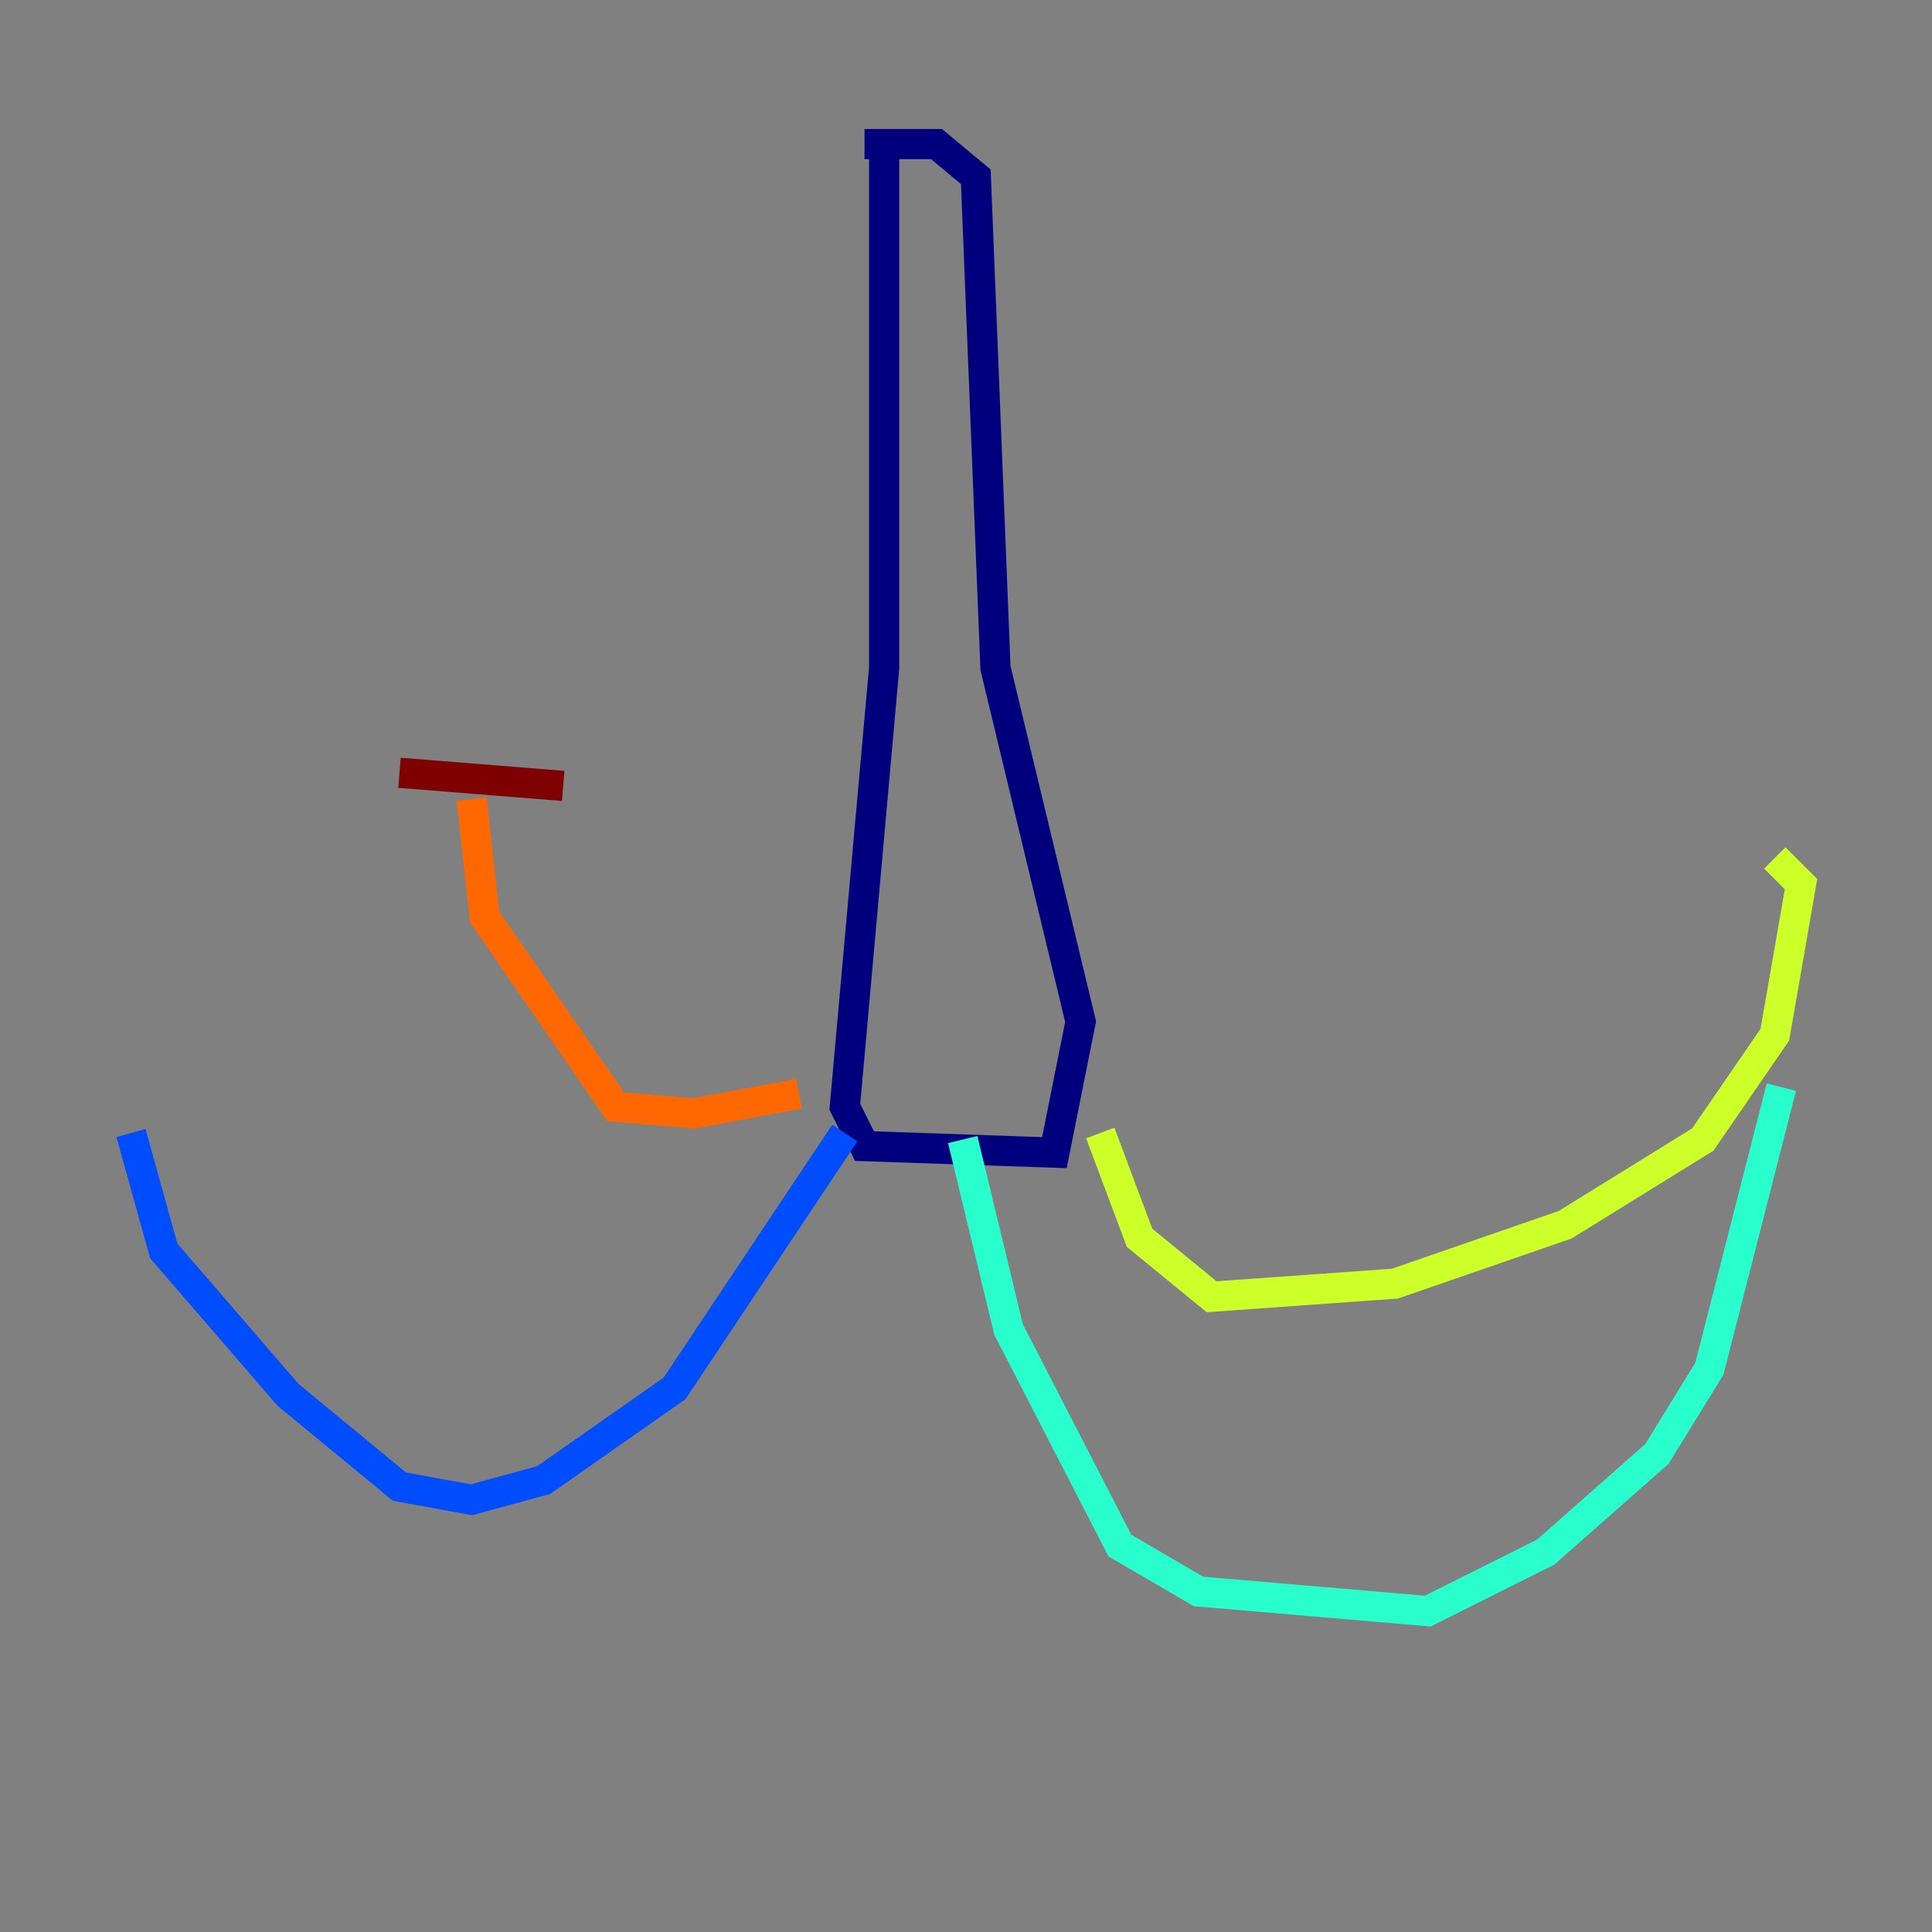 <?xml version="1.0" encoding="utf-8" ?>
<svg baseProfile="tiny" height="128" version="1.2" viewBox="0,0,128,128" width="128" xmlns="http://www.w3.org/2000/svg" xmlns:ev="http://www.w3.org/2001/xml-events" xmlns:xlink="http://www.w3.org/1999/xlink"><rect x="0" y="0" width="128" height="128" fill="#808080" stroke="none"/><defs /><polyline fill="none" points="58.576,8.678 58.576,44.258 55.973,73.329 57.275,75.932 69.858,76.366 71.593,67.688 65.953,44.258 64.651,11.715 62.047,9.546 57.275,9.546" stroke="#00007f" stroke-width="2" /><polyline fill="none" points="55.973,75.064 44.691,91.986 36.014,98.061 31.241,99.363 26.468,98.495 19.091,92.42 10.848,82.875 8.678,75.064" stroke="#004cff" stroke-width="2" /><polyline fill="none" points="63.783,75.498 66.82,88.081 74.197,102.4 79.403,105.437 94.59,106.739 102.4,102.834 109.776,96.325 113.248,90.685 118.02,72.027" stroke="#29ffcd" stroke-width="2" /><polyline fill="none" points="72.895,75.064 75.498,82.007 80.271,85.912 92.42,85.044 103.702,81.139 112.814,75.498 117.586,68.556 119.322,58.576 117.586,56.841" stroke="#cdff29" stroke-width="2" /><polyline fill="none" points="52.936,72.461 45.993,73.763 40.786,73.329 32.108,60.746 31.241,52.936" stroke="#ff6700" stroke-width="2" /><polyline fill="none" points="37.315,52.068 26.468,51.2" stroke="#7f0000" stroke-width="2" /></svg>